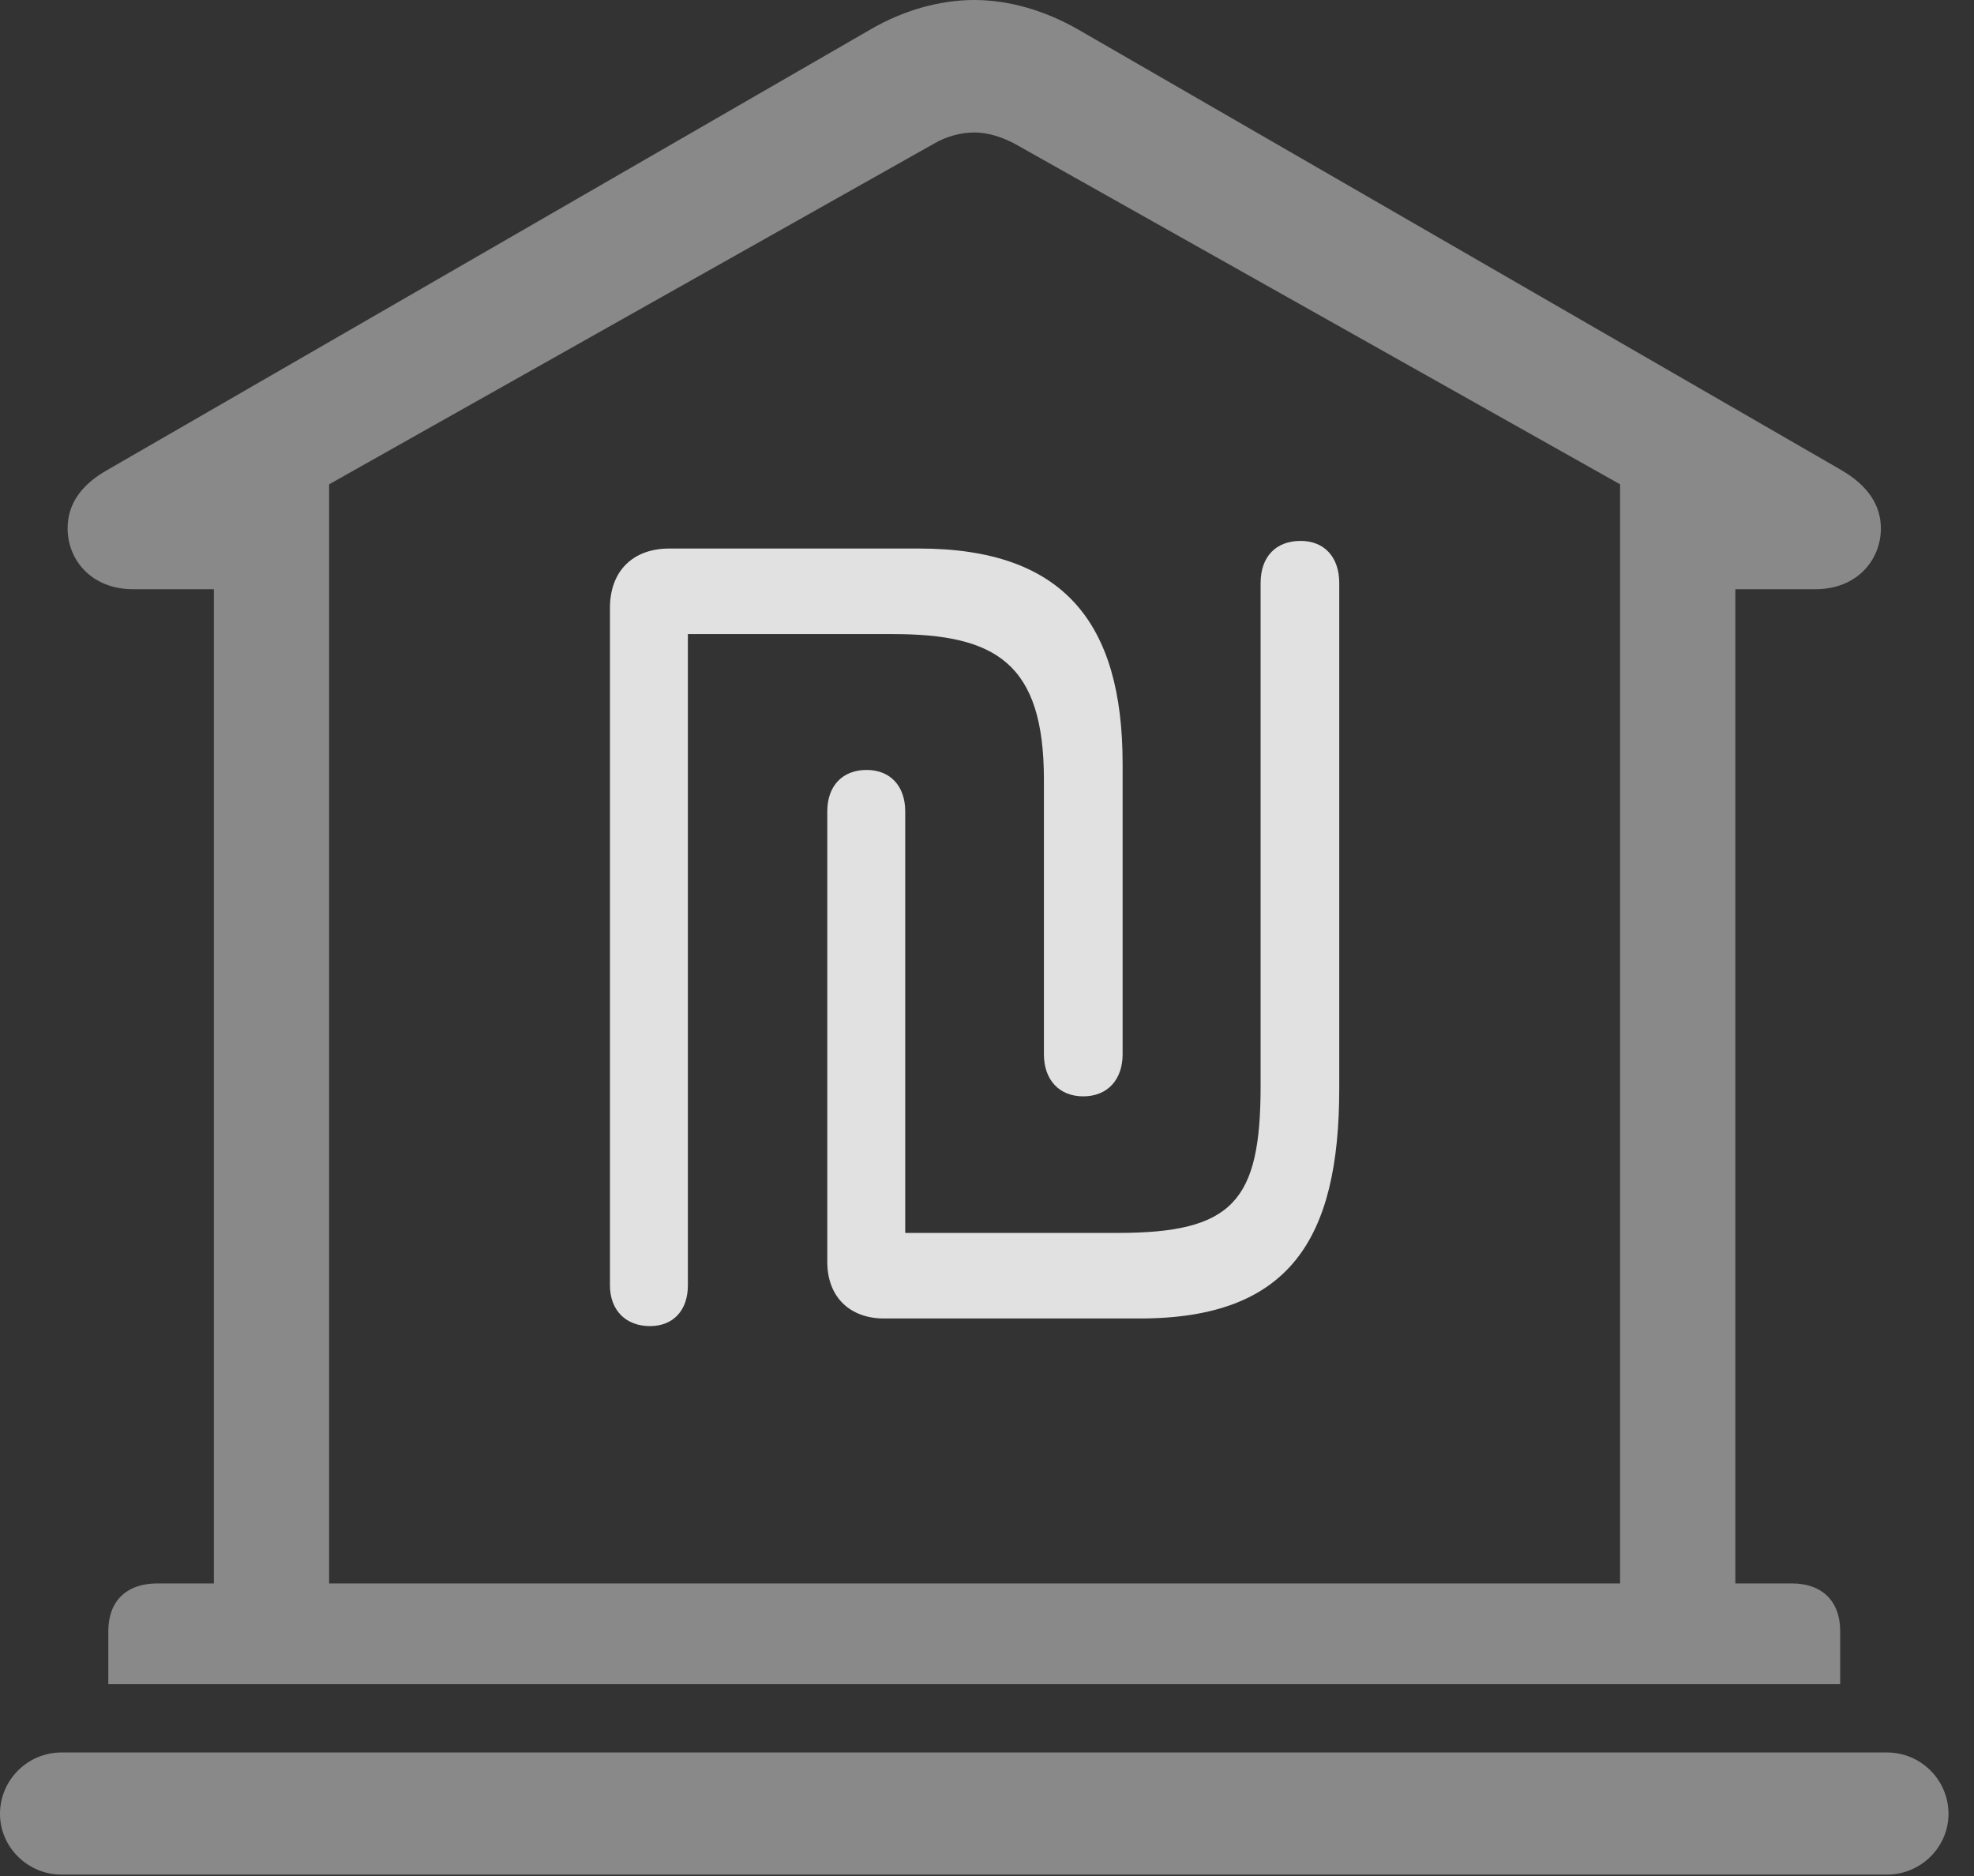 <?xml version="1.0" encoding="UTF-8"?>
<!--Generator: Apple Native CoreSVG 341-->
<!DOCTYPE svg
PUBLIC "-//W3C//DTD SVG 1.1//EN"
       "http://www.w3.org/Graphics/SVG/1.1/DTD/svg11.dtd">
<svg version="1.1" xmlns="http://www.w3.org/2000/svg" xmlns:xlink="http://www.w3.org/1999/xlink" viewBox="0 0 27.939 26.553">
 <rect x="0" y="0" width="27.939" height="26.553" fill="#333333" stroke="none"/>
 <g>
  <rect height="26.553" opacity="0" width="27.939" x="0" y="0"/>
  <path d="M1.533 23.838L26.045 23.838L26.045 23.086C26.045 22.666 25.791 22.412 25.361 22.412L24.561 22.412L24.561 8.34L25.693 8.34C26.289 8.34 26.621 7.92 26.621 7.48C26.621 7.158 26.445 6.875 26.055 6.65L15.264 0.42C14.785 0.146 14.277 0 13.789 0C13.301 0 12.783 0.146 12.315 0.42L1.523 6.65C1.123 6.875 0.957 7.158 0.957 7.48C0.957 7.92 1.289 8.34 1.885 8.34L3.027 8.34L3.027 22.412L2.227 22.412C1.787 22.412 1.533 22.666 1.533 23.086ZM4.658 22.412L4.658 6.855L13.223 2.031C13.389 1.934 13.594 1.875 13.789 1.875C13.975 1.875 14.17 1.934 14.355 2.031L22.93 6.855L22.93 22.412ZM0.869 26.533L26.709 26.533C27.188 26.533 27.578 26.143 27.578 25.674C27.578 25.195 27.188 24.805 26.709 24.805L0.869 24.805C0.391 24.805 0 25.195 0 25.674C0 26.143 0.391 26.533 0.869 26.533Z" fill="white" fill-opacity="0.425"/>
  <path d="M9.199 18.77C9.531 18.77 9.736 18.545 9.736 18.193L9.736 8.975L12.637 8.975C14.092 8.975 14.775 9.385 14.775 11.035L14.775 14.922C14.775 15.283 14.99 15.518 15.332 15.518C15.674 15.518 15.889 15.283 15.889 14.922L15.889 10.81C15.889 8.809 15.049 7.764 13.008 7.764L9.473 7.764C8.955 7.764 8.633 8.086 8.633 8.604L8.633 18.193C8.633 18.545 8.857 18.77 9.199 18.77ZM12.51 18.662L16.133 18.662C18.252 18.662 18.955 17.539 18.955 15.41L18.955 8.252C18.955 7.881 18.74 7.656 18.408 7.656C18.057 7.656 17.842 7.881 17.842 8.252L17.842 15.371C17.842 17.002 17.451 17.451 15.82 17.451L12.812 17.451L12.812 11.484C12.812 11.123 12.598 10.898 12.266 10.898C11.924 10.898 11.709 11.123 11.709 11.484L11.709 17.861C11.709 18.369 12.041 18.662 12.51 18.662Z" fill="white" fill-opacity="0.85"/>
 </g>
</svg>
